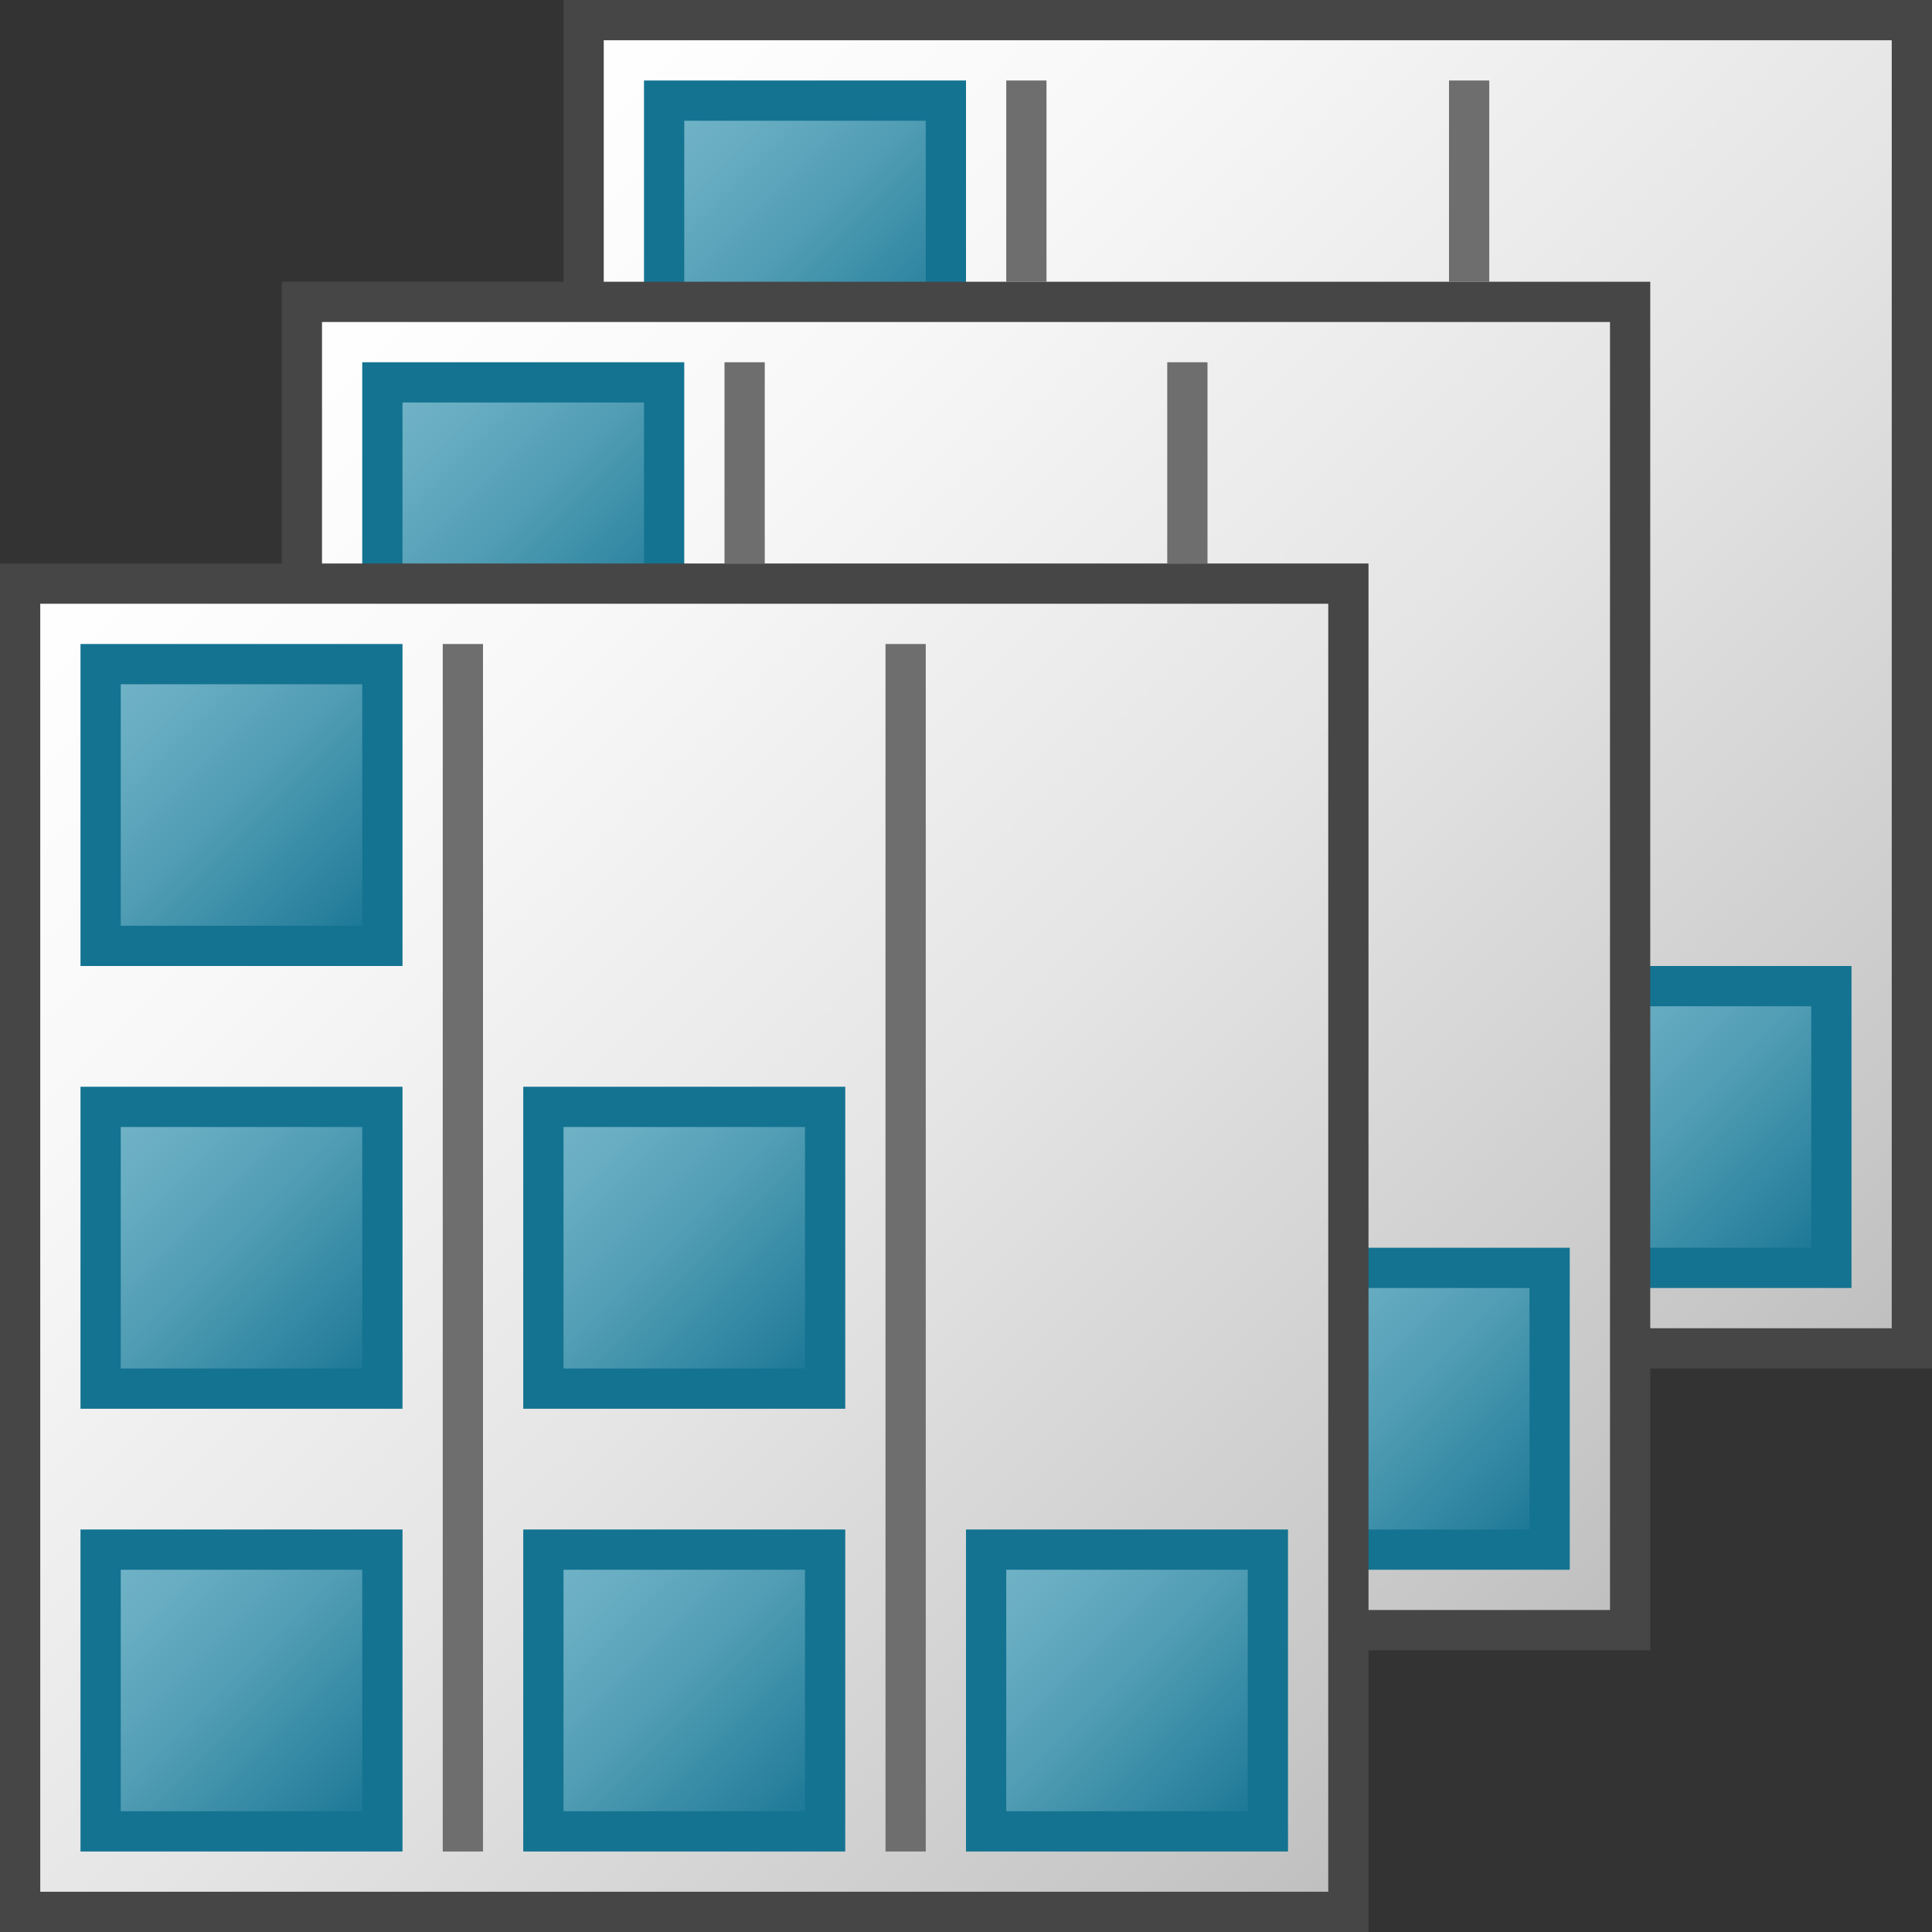 <svg version="1.1" id="Layer_1" xmlns="http://www.w3.org/2000/svg" xmlns:xlink="http://www.w3.org/1999/xlink" x="0px" y="0px"
	 viewBox="0 0 48 48" enable-background="new 0 0 48 48" xml:space="preserve">
<rect x="0" y="0" width="48" height="48" fill="#333333" stroke="none"/>
<linearGradient id="SVGID_1_" gradientUnits="userSpaceOnUse" x1="47.5" y1="28.5" x2="14.5" y2="61.5" gradientTransform="matrix(4.489700e-11 -1 1 4.489700e-11 -14 48)">
	<stop  offset="0" style="stop-color:#FFFFFF"/>
	<stop  offset="0.221" style="stop-color:#F8F8F8"/>
	<stop  offset="0.541" style="stop-color:#E5E5E5"/>
	<stop  offset="0.92" style="stop-color:#C6C6C6"/>
	<stop  offset="1" style="stop-color:#BEBEBE"/>
</linearGradient>
<polygon fill="url(#SVGID_1_)" stroke="#464646" stroke-miterlimit="10" points="47.5,0.5 47.5,33.5 14.5,33.5 14.5,0.5 "/>
<linearGradient id="SVGID_2_" gradientUnits="userSpaceOnUse" x1="23.5" y1="52.5" x2="16.5" y2="59.5" gradientTransform="matrix(4.489700e-11 -1 1 4.489700e-11 -14 48)">
	<stop  offset="0" style="stop-color:#73B4C8"/>
	<stop  offset="0.175" style="stop-color:#6AAEC3"/>
	<stop  offset="0.457" style="stop-color:#529EB5"/>
	<stop  offset="0.809" style="stop-color:#2C839F"/>
	<stop  offset="1" style="stop-color:#147391"/>
</linearGradient>
<polygon fill="url(#SVGID_2_)" stroke="#147391" stroke-miterlimit="10" points="45.5,24.5 45.5,31.5 38.5,31.5 38.5,24.5 "/>
<linearGradient id="SVGID_3_" gradientUnits="userSpaceOnUse" x1="45.5" y1="30.5" x2="38.5" y2="37.5" gradientTransform="matrix(4.489700e-11 -1 1 4.489700e-11 -14 48)">
	<stop  offset="0" style="stop-color:#73B4C8"/>
	<stop  offset="0.175" style="stop-color:#6AAEC3"/>
	<stop  offset="0.457" style="stop-color:#529EB5"/>
	<stop  offset="0.809" style="stop-color:#2C839F"/>
	<stop  offset="1" style="stop-color:#147391"/>
</linearGradient>
<polygon fill="url(#SVGID_3_)" stroke="#147391" stroke-miterlimit="10" points="23.5,2.5 23.5,9.5 16.5,9.5 16.5,2.5 "/>
<linearGradient id="SVGID_4_" gradientUnits="userSpaceOnUse" x1="41" y1="39.5" x2="46" y2="39.5" gradientTransform="matrix(4.489700e-11 -1 1 4.489700e-11 -14 48)">
	<stop  offset="0" style="stop-color:#FFFFFF"/>
	<stop  offset="0.221" style="stop-color:#F8F8F8"/>
	<stop  offset="0.541" style="stop-color:#E5E5E5"/>
	<stop  offset="0.92" style="stop-color:#C6C6C6"/>
	<stop  offset="1" style="stop-color:#BEBEBE"/>
</linearGradient>
<line fill="url(#SVGID_4_)" stroke="#6E6E6E" stroke-miterlimit="10" x1="25.5" y1="7" x2="25.5" y2="2"/>
<linearGradient id="SVGID_5_" gradientUnits="userSpaceOnUse" x1="41" y1="50.5" x2="46" y2="50.5" gradientTransform="matrix(4.489700e-11 -1 1 4.489700e-11 -14 48)">
	<stop  offset="0" style="stop-color:#FFFFFF"/>
	<stop  offset="0.221" style="stop-color:#F8F8F8"/>
	<stop  offset="0.541" style="stop-color:#E5E5E5"/>
	<stop  offset="0.92" style="stop-color:#C6C6C6"/>
	<stop  offset="1" style="stop-color:#BEBEBE"/>
</linearGradient>
<line fill="url(#SVGID_5_)" stroke="#6E6E6E" stroke-miterlimit="10" x1="36.5" y1="7" x2="36.5" y2="2"/>
<linearGradient id="SVGID_6_" gradientUnits="userSpaceOnUse" x1="40.5" y1="21.5" x2="7.5" y2="54.5" gradientTransform="matrix(4.489700e-11 -1 1 4.489700e-11 -14 48)">
	<stop  offset="0" style="stop-color:#FFFFFF"/>
	<stop  offset="0.221" style="stop-color:#F8F8F8"/>
	<stop  offset="0.541" style="stop-color:#E5E5E5"/>
	<stop  offset="0.92" style="stop-color:#C6C6C6"/>
	<stop  offset="1" style="stop-color:#BEBEBE"/>
</linearGradient>
<polygon fill="url(#SVGID_6_)" stroke="#464646" stroke-miterlimit="10" points="40.5,7.5 40.5,40.5 7.5,40.5 7.5,7.5 "/>
<linearGradient id="SVGID_7_" gradientUnits="userSpaceOnUse" x1="16.5" y1="45.5" x2="9.5" y2="52.5" gradientTransform="matrix(4.489700e-11 -1 1 4.489700e-11 -14 48)">
	<stop  offset="0" style="stop-color:#73B4C8"/>
	<stop  offset="0.175" style="stop-color:#6AAEC3"/>
	<stop  offset="0.457" style="stop-color:#529EB5"/>
	<stop  offset="0.809" style="stop-color:#2C839F"/>
	<stop  offset="1" style="stop-color:#147391"/>
</linearGradient>
<polygon fill="url(#SVGID_7_)" stroke="#147391" stroke-miterlimit="10" points="38.5,31.5 38.5,38.5 31.5,38.5 31.5,31.5 "/>
<linearGradient id="SVGID_8_" gradientUnits="userSpaceOnUse" x1="38.5" y1="23.5" x2="31.5" y2="30.5" gradientTransform="matrix(4.489700e-11 -1 1 4.489700e-11 -14 48)">
	<stop  offset="0" style="stop-color:#73B4C8"/>
	<stop  offset="0.175" style="stop-color:#6AAEC3"/>
	<stop  offset="0.457" style="stop-color:#529EB5"/>
	<stop  offset="0.809" style="stop-color:#2C839F"/>
	<stop  offset="1" style="stop-color:#147391"/>
</linearGradient>
<polygon fill="url(#SVGID_8_)" stroke="#147391" stroke-miterlimit="10" points="16.5,9.5 16.5,16.5 9.5,16.5 9.5,9.5 "/>
<linearGradient id="SVGID_9_" gradientUnits="userSpaceOnUse" x1="34" y1="32.5" x2="39" y2="32.5" gradientTransform="matrix(4.489700e-11 -1 1 4.489700e-11 -14 48)">
	<stop  offset="0" style="stop-color:#FFFFFF"/>
	<stop  offset="0.221" style="stop-color:#F8F8F8"/>
	<stop  offset="0.541" style="stop-color:#E5E5E5"/>
	<stop  offset="0.92" style="stop-color:#C6C6C6"/>
	<stop  offset="1" style="stop-color:#BEBEBE"/>
</linearGradient>
<line fill="url(#SVGID_9_)" stroke="#6E6E6E" stroke-miterlimit="10" x1="18.5" y1="14" x2="18.5" y2="9"/>
<linearGradient id="SVGID_10_" gradientUnits="userSpaceOnUse" x1="34" y1="43.5" x2="39" y2="43.5" gradientTransform="matrix(4.489700e-11 -1 1 4.489700e-11 -14 48)">
	<stop  offset="0" style="stop-color:#FFFFFF"/>
	<stop  offset="0.221" style="stop-color:#F8F8F8"/>
	<stop  offset="0.541" style="stop-color:#E5E5E5"/>
	<stop  offset="0.92" style="stop-color:#C6C6C6"/>
	<stop  offset="1" style="stop-color:#BEBEBE"/>
</linearGradient>
<line fill="url(#SVGID_10_)" stroke="#6E6E6E" stroke-miterlimit="10" x1="29.5" y1="14" x2="29.5" y2="9"/>
<linearGradient id="SVGID_11_" gradientUnits="userSpaceOnUse" x1="33.5" y1="14.5" x2="0.5" y2="47.5" gradientTransform="matrix(4.489700e-11 -1 1 4.489700e-11 -14 48)">
	<stop  offset="0" style="stop-color:#FFFFFF"/>
	<stop  offset="0.221" style="stop-color:#F8F8F8"/>
	<stop  offset="0.541" style="stop-color:#E5E5E5"/>
	<stop  offset="0.92" style="stop-color:#C6C6C6"/>
	<stop  offset="1" style="stop-color:#BEBEBE"/>
</linearGradient>
<polygon fill="url(#SVGID_11_)" stroke="#464646" stroke-miterlimit="10" points="33.5,14.5 33.5,47.5 0.5,47.5 0.5,14.5 "/>
<linearGradient id="SVGID_12_" gradientUnits="userSpaceOnUse" x1="9.5" y1="16.5" x2="2.5" y2="23.5" gradientTransform="matrix(4.489700e-11 -1 1 4.489700e-11 -14 48)">
	<stop  offset="0" style="stop-color:#73B4C8"/>
	<stop  offset="0.175" style="stop-color:#6AAEC3"/>
	<stop  offset="0.457" style="stop-color:#529EB5"/>
	<stop  offset="0.809" style="stop-color:#2C839F"/>
	<stop  offset="1" style="stop-color:#147391"/>
</linearGradient>
<polygon fill="url(#SVGID_12_)" stroke="#147391" stroke-miterlimit="10" points="9.5,38.5 9.5,45.5 2.5,45.5 2.5,38.5 "/>
<linearGradient id="SVGID_13_" gradientUnits="userSpaceOnUse" x1="20.5" y1="16.5" x2="13.5" y2="23.5" gradientTransform="matrix(4.489700e-11 -1 1 4.489700e-11 -14 48)">
	<stop  offset="0" style="stop-color:#73B4C8"/>
	<stop  offset="0.175" style="stop-color:#6AAEC3"/>
	<stop  offset="0.457" style="stop-color:#529EB5"/>
	<stop  offset="0.809" style="stop-color:#2C839F"/>
	<stop  offset="1" style="stop-color:#147391"/>
</linearGradient>
<polygon fill="url(#SVGID_13_)" stroke="#147391" stroke-miterlimit="10" points="9.5,27.5 9.5,34.5 2.5,34.5 2.5,27.5 "/>
<linearGradient id="SVGID_14_" gradientUnits="userSpaceOnUse" x1="9.5" y1="27.5" x2="2.5" y2="34.5" gradientTransform="matrix(4.489700e-11 -1 1 4.489700e-11 -14 48)">
	<stop  offset="0" style="stop-color:#73B4C8"/>
	<stop  offset="0.175" style="stop-color:#6AAEC3"/>
	<stop  offset="0.457" style="stop-color:#529EB5"/>
	<stop  offset="0.809" style="stop-color:#2C839F"/>
	<stop  offset="1" style="stop-color:#147391"/>
</linearGradient>
<polygon fill="url(#SVGID_14_)" stroke="#147391" stroke-miterlimit="10" points="20.5,38.5 20.5,45.5 13.5,45.5 13.5,38.5 "/>
<linearGradient id="SVGID_15_" gradientUnits="userSpaceOnUse" x1="9.5" y1="38.5" x2="2.5" y2="45.5" gradientTransform="matrix(4.489700e-11 -1 1 4.489700e-11 -14 48)">
	<stop  offset="0" style="stop-color:#73B4C8"/>
	<stop  offset="0.175" style="stop-color:#6AAEC3"/>
	<stop  offset="0.457" style="stop-color:#529EB5"/>
	<stop  offset="0.809" style="stop-color:#2C839F"/>
	<stop  offset="1" style="stop-color:#147391"/>
</linearGradient>
<polygon fill="url(#SVGID_15_)" stroke="#147391" stroke-miterlimit="10" points="31.5,38.5 31.5,45.5 24.5,45.5 24.5,38.5 "/>
<linearGradient id="SVGID_16_" gradientUnits="userSpaceOnUse" x1="20.5" y1="27.5" x2="13.5" y2="34.5" gradientTransform="matrix(4.489700e-11 -1 1 4.489700e-11 -14 48)">
	<stop  offset="0" style="stop-color:#73B4C8"/>
	<stop  offset="0.175" style="stop-color:#6AAEC3"/>
	<stop  offset="0.457" style="stop-color:#529EB5"/>
	<stop  offset="0.809" style="stop-color:#2C839F"/>
	<stop  offset="1" style="stop-color:#147391"/>
</linearGradient>
<polygon fill="url(#SVGID_16_)" stroke="#147391" stroke-miterlimit="10" points="20.5,27.5 20.5,34.5 13.5,34.5 13.5,27.5 "/>
<linearGradient id="SVGID_17_" gradientUnits="userSpaceOnUse" x1="31.5" y1="16.5" x2="24.5" y2="23.5" gradientTransform="matrix(4.489700e-11 -1 1 4.489700e-11 -14 48)">
	<stop  offset="0" style="stop-color:#73B4C8"/>
	<stop  offset="0.175" style="stop-color:#6AAEC3"/>
	<stop  offset="0.457" style="stop-color:#529EB5"/>
	<stop  offset="0.809" style="stop-color:#2C839F"/>
	<stop  offset="1" style="stop-color:#147391"/>
</linearGradient>
<polygon fill="url(#SVGID_17_)" stroke="#147391" stroke-miterlimit="10" points="9.5,16.5 9.5,23.5 2.5,23.5 2.5,16.5 "/>
<linearGradient id="SVGID_18_" gradientUnits="userSpaceOnUse" x1="2" y1="25.5" x2="32" y2="25.5" gradientTransform="matrix(4.489700e-11 -1 1 4.489700e-11 -14 48)">
	<stop  offset="0" style="stop-color:#FFFFFF"/>
	<stop  offset="0.221" style="stop-color:#F8F8F8"/>
	<stop  offset="0.541" style="stop-color:#E5E5E5"/>
	<stop  offset="0.92" style="stop-color:#C6C6C6"/>
	<stop  offset="1" style="stop-color:#BEBEBE"/>
</linearGradient>
<line fill="url(#SVGID_18_)" stroke="#6E6E6E" stroke-miterlimit="10" x1="11.5" y1="46" x2="11.5" y2="16"/>
<linearGradient id="SVGID_19_" gradientUnits="userSpaceOnUse" x1="2" y1="36.5" x2="32" y2="36.5" gradientTransform="matrix(4.489700e-11 -1 1 4.489700e-11 -14 48)">
	<stop  offset="0" style="stop-color:#FFFFFF"/>
	<stop  offset="0.221" style="stop-color:#F8F8F8"/>
	<stop  offset="0.541" style="stop-color:#E5E5E5"/>
	<stop  offset="0.92" style="stop-color:#C6C6C6"/>
	<stop  offset="1" style="stop-color:#BEBEBE"/>
</linearGradient>
<line fill="url(#SVGID_19_)" stroke="#6E6E6E" stroke-miterlimit="10" x1="22.5" y1="46" x2="22.5" y2="16"/>
</svg>
